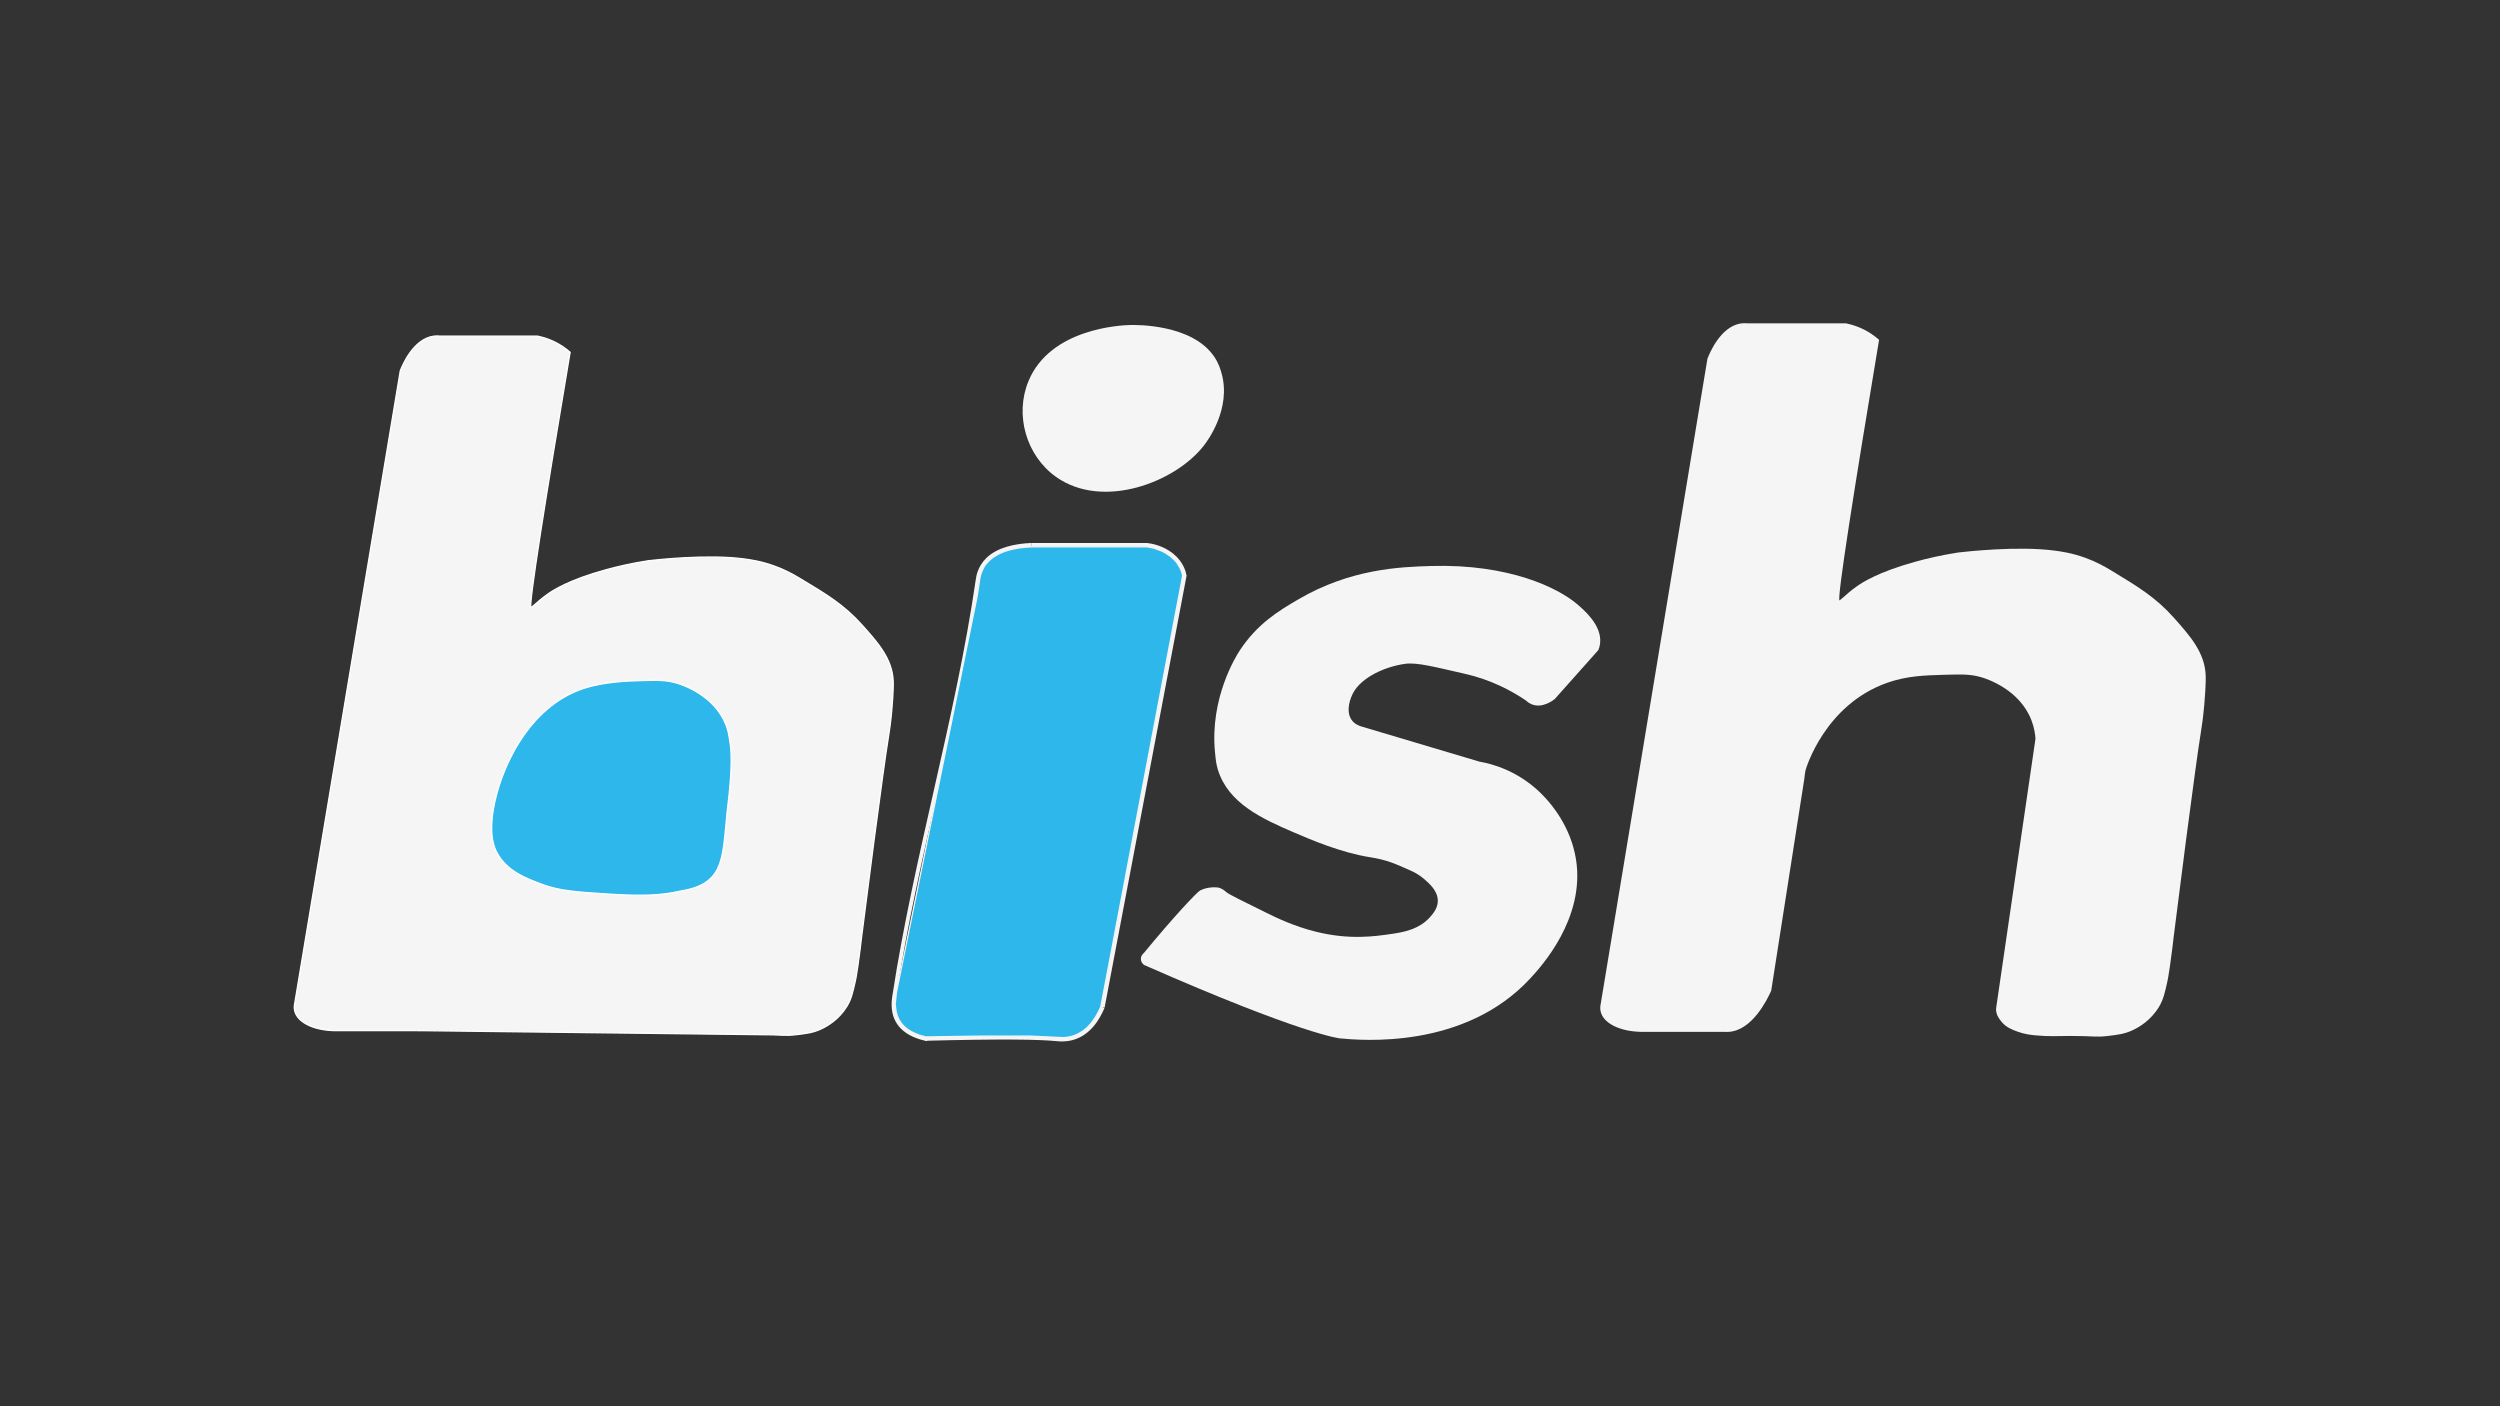 <?xml version="1.0" encoding="UTF-8" standalone="no"?>
<!-- Generator: Adobe Illustrator 24.1.0, SVG Export Plug-In . SVG Version: 6.00 Build 0)  -->

<svg
   version="1.1"
   id="Calque_1"
   x="0px"
   y="0px"
   viewBox="0 0 1920 1080"
   style="enable-background:new 0 0 1920 1080;"
   xml:space="preserve"
   sodipodi:docname="logoBish (3).svg"
   inkscape:version="1.1.2 (b8e25be833, 2022-02-05)"
   xmlns:inkscape="http://www.inkscape.org/namespaces/inkscape"
   xmlns:sodipodi="http://sodipodi.sourceforge.net/DTD/sodipodi-0.dtd"
   xmlns="http://www.w3.org/2000/svg"
   xmlns:svg="http://www.w3.org/2000/svg"><rect x="0" y="0" width="1920" height="1080" fill="#333333" stroke="none"/><defs
   id="defs31" /><sodipodi:namedview
   id="namedview29"
   pagecolor="#ffffff"
   bordercolor="#999999"
   borderopacity="1"
   inkscape:pageshadow="0"
   inkscape:pageopacity="0"
   inkscape:pagecheckerboard="0"
   showgrid="false"
   inkscape:zoom="0.35355339"
   inkscape:rotation="5"
   inkscape:cx="-188.69856"
   inkscape:cy="293.33403"
   inkscape:window-width="2400"
   inkscape:window-height="1271"
   inkscape:window-x="2391"
   inkscape:window-y="-9"
   inkscape:window-maximized="1"
   inkscape:current-layer="g26" />
<style
   type="text/css"
   id="style2">
	.st0{fill:#2EB7EB;}
	.st1{fill:#FFFFFF;stroke:#2EB7EB;stroke-width:3;stroke-miterlimit:10;}
	.st2{fill:#2EB7EB;stroke:#FFFFFF;stroke-miterlimit:10;}
	.st3{fill:#FFFFFF;stroke:#FFFFFF;stroke-miterlimit:10;}
</style>
<g
   id="g6">
	<path
   class="st0"
   d="M1577.79,422.85c-28.21-3.72-68.25,0.81-73.98,1.48c-13.21,2.06-24.21,4.69-32.46,6.96   c-29.45,8.1-41.8,16.53-45.11,18.86c-4.6,3.25-8.15,6.33-10.54,8.54l-2.92,2.43c-2.26-0.41,11.72-88.48,30.35-200.13   c-1.66-1.48-3.55-2.98-5.69-4.43c-7.16-4.83-14.26-7.09-19.6-8.22h-75.56c-1.7-0.2-3.29-0.18-4.74,0   c-16.28,1.96-24.92,23.73-26.24,27.19l-81.89,495.11c-0.65,2.78-0.45,4.98,0,6.64c2.36,8.8,14.81,14.9,30.98,15.18h63.39h0.79   c1.14,0.09,2.25,0.08,3.32,0c17.94-1.36,29.24-24.58,32.41-31.62l25.5-163.24c0.12-1.33,0.33-3.27,0.74-5.59   c0.3-1.68,14.91-50.81,62.92-67.66c15.1-5.3,28.58-5.68,44.02-6.12c13.42-0.38,20.13-0.57,28.88,2.11   c3.74,1.15,28.6,9.19,37.73,32.67c2.22,5.72,2.93,10.85,3.16,14.33l-30.14,206.35c-0.02,0.11-0.05,0.27-0.07,0.47   c-0.6,4.72,2.62,8.69,4.08,10.49c3.6,4.45,8.26,6.13,12.22,7.59c5.29,1.94,9.79,2.54,14.33,2.95c10.34,0.94,16.03,0.45,26.14,0.42   c18.1-0.05,19.28,1.17,29.09,0c7.67-0.91,12.48-1.49,18.55-4.22c5.17-2.33,14.28-7.58,20.66-18.13c3.43-5.67,4.56-11.22,6.32-18.97   c0.41-1.81,0.94-4.36,2.11-12.44c1.63-11.25,2.56-19.86,2.74-21.5c0.02-0.17,1.35-10.58,4-31.41c3.5-27.43,5.25-41.14,5.69-44.47   c5.73-43.32,8.59-64.98,11.38-82.62c0.44-2.8,1.64-10.31,2.53-20.45c0.23-2.68,1.42-16.22,1.05-23.4   c-0.87-17.14-12.22-29.9-24.24-43.42c-13.98-15.73-27.6-23.96-48.27-36.46c-5.13-3.1-11.35-6.62-19.81-9.7   C1591.26,424.67,1582.92,423.52,1577.79,422.85z"
   id="path4"
   style="fill:#f5f5f5;fill-opacity:1" />
</g>
<g
   id="g14">
	<path
   class="st1"
   d="M846.85,773.6l62.92-331.47c-0.41-2.33-2.05-9.54-9.68-15.75c-7.63-6.21-16.5-7.54-19.36-7.88H792"
   id="path8"
   style="fill:#ffffff;fill-opacity:0;stroke:#f5f5f5;stroke-opacity:1" />
	<path
   class="st1"
   d="M846.85,773.6c-3.63,8.53-10.63,20.52-23.93,23.85c-5.21,1.3-9.56,0.83-11.29,0.66   c-13.65-1.36-43-1.8-101.08-0.29"
   id="path10"
   style="stroke:#f5f5f5;stroke-opacity:1" />
	<path
   class="st1"
   d="M792,418.5c-11.98,0.54-25.26,3.11-33.48,11.16c-6.43,6.3-7.35,13.57-7.66,15.75   c-15.58,107.06-47.61,212.23-63.99,319.22c-0.61,4-2.44,15.23,5.65,23.85c5.27,5.61,13.02,8.28,19.63,9.63"
   id="path12"
   style="fill:#ffffff;fill-opacity:0;stroke:#f5f5f5;stroke-opacity:1" />
</g>
<path
   class="st0"
   d="M867.59,249.62c4.53-0.14,47.87-0.93,64.96,24.36c3.47,5.13,4.8,9.78,5.65,12.82  c7.55,27.14-10.85,51.81-13.42,55.14c-22.07,28.68-77.92,49.7-113.68,24.36c-22.97-16.28-32-47.68-21.18-73.73  C806.66,252.28,860.54,249.83,867.59,249.62z"
   id="path16"
   style="fill:#f5f5f5;fill-opacity:1" />
<path
   class="st0"
   d="M921.76,683.83c-2.33,1.13-20.34,20.21-43.35,48.18c-0.19,0.14-2.19,1.67-2.21,4.4  c-0.03,3.01,2.37,4.62,2.49,4.7c122.04,53.72,150.37,56.36,150.37,56.36c15.92,1.48,95.73,8.92,146.5-46.38  c7.94-8.65,41.96-45.7,34.83-90.99c-3.99-25.33-19.15-42.47-23.22-46.96c-19.63-21.7-43-26.83-50.86-28.18l-90.67-27  c-2.13-0.61-5.52-1.98-7.74-5.28c-4.5-6.7-0.94-16.58,1.66-21.13c6.34-11.09,23.19-19.4,39.46-21.72  c9.31-1.33,23.39,2.54,45.96,7.63c20.28,4.58,36.11,13.16,46.99,20.55c1.6,1.54,3.17,2.4,4.42,2.91c8.3,3.37,16.72-3.29,17.69-4.09  l33.45-37.57c0.48-1.17,1.15-3.12,1.38-5.58c1.31-13.64-12.44-25.26-17.97-29.94c-14.46-12.23-51.86-30.77-111.67-29.06  c-24.45,0.7-62.08,2.23-102,25.54c-15.16,8.85-31.76,18.81-45.33,39.63c-2.43,3.73-22.96,36.21-18.8,78.08  c0.58,5.79,0.88,8.87,2.21,13.21c7.96,25.99,34.5,37.88,58.33,48.14c12.4,5.34,36.11,15.55,58.6,19.08  c12.69,1.99,19.06,4.85,31.79,10.57c1.33,0.6,5.33,2.43,9.67,6.16c3.79,3.26,10.36,8.9,10.5,16.44c0.12,5.92-3.79,10.37-6.08,12.92  c-7.79,8.64-18.23,11.13-28.2,12.62c-14.64,2.19-33.63,4.83-59.15-1.47c-17.22-4.25-30.82-10.94-38.42-14.68  c-19.11-9.4-28.67-14.1-30.68-15.85c-0.99-0.86-3.24-2.99-6.63-3.52c-0.79-0.12-3.56-0.28-6.92,0.25c-0.07,0.01-0.15,0.02-0.27,0.04  C927.89,681.81,924.84,682.33,921.76,683.83z"
   id="path18"
   style="fill:#f5f5f5;fill-opacity:1" />
<g
   id="g26">
	<path
   class="st2"
   d="M582.93,794.61c17.91-0.05,19.07,1.14,28.77,0c7.58-0.89,12.35-1.46,18.35-4.13   c5.12-2.28,14.13-7.43,20.43-17.77c3.39-5.56,4.51-11,6.26-18.6c0.41-1.77,0.93-4.27,2.09-12.19c1.61-11.03,2.53-19.47,2.71-21.08   c0.02-0.17,1.33-10.37,3.96-30.79c3.46-26.89,5.19-40.33,5.63-43.6c5.67-42.47,8.5-63.7,11.26-80.99   c0.44-2.75,1.63-10.11,2.5-20.04c0.23-2.63,1.4-15.9,1.04-22.93c-0.86-16.8-12.09-29.31-23.98-42.56   c-13.83-15.42-27.3-23.49-47.75-35.74c-5.07-3.04-11.23-6.49-19.6-9.5c-10.24-3.69-18.5-4.81-23.56-5.48   c-27.9-3.65-67.52,0.79-73.18,1.45c-13.07,2.02-23.95,4.59-32.11,6.82c-29.13,7.94-41.35,16.21-44.62,18.49   c-4.55,3.19-8.06,6.2-10.43,8.37l-2.89,2.39c-2.24-0.4,11.59-86.74,30.02-196.18c-1.64-1.45-3.51-2.92-5.63-4.34   c-7.08-4.73-14.1-6.96-19.39-8.06h-74.75c-1.69-0.2-3.25-0.17-4.69,0c-16.11,1.92-24.65,23.26-25.96,26.65l-81,485.35   c-0.64,2.73-0.44,4.88,0,6.51c2.33,8.63,14.65,14.6,30.65,14.88h62.71h0.78c1.13,0.08,2.22,0.08,3.28,0L582.93,794.61z"
   id="path20"
   style="fill:#f5f5f5;fill-opacity:1" />
	<path
   class="st3"
   d="M547.7,672.5c-0.64,0.75-1.27,1.41-1.27,1.41c-8.02,8.35-19.22,9.41-25,10.68   c-12.31,2.7-25.39,3.86-52.23,2.17c-26.07-1.64-39.11-2.46-52.54-7.44c-12.41-4.6-27.46-10.18-35.03-24.48   c-2.35-4.45-6.01-13.58-2.81-32.85c5.21-31.49,26.9-79.26,69.36-93.28c15.76-5.2,34.34-5.74,43.55-6   c13.26-0.38,19.88-0.57,28.57,2.07c3.7,1.12,28.29,9.01,37.32,32.03c1.62,4.12,2.12,7.43,3.13,14.05c0,0,0.09,0.63,0.18,1.27   c2,14.6-1.33,41.19-1.33,41.19C556.19,640.38,557.03,661.49,547.7,672.5z"
   id="path22"
   style="fill:#2eb7eb;fill-opacity:1" />
	<path
   class="st2"
   d="M378.81,621.98"
   id="path24" />
</g>
<rect
   style="opacity:1;fill:#2eb7eb;fill-opacity:0;stroke:#2eb7eb;stroke-opacity:0"
   id="rect4512"
   width="86.684"
   height="110.676"
   x="764.338"
   y="564.083" /><path
   style="fill:#2eb7eb;stroke:#f5f5f5;stroke-width:1px;stroke-linecap:butt;stroke-linejoin:miter;stroke-opacity:1;fill-opacity:1"
   d="m 699.723,792.234 2.843,1.351 3.664,1.489 4.742,1.275 42.347,-0.611 38.214,0.009 19.773,0.931 5.36,0.243 2.767,-0.267 2.79,-0.478 3.07,-0.948 2.389,-0.993 3.98,-2.382 3.182,-2.544 2.899,-3.082 1.682,-2.257 2.089,-3.121 2.239,-3.995 1.083,-2.361 0.6,-1.333 0.282,-1.496 4.149,-21.725 3.378,-17.811 3.62,-19.115 3.643,-19.108 1.938,-10.065 1.023,-5.522 0.901,-4.777 2.034,-10.77 2.151,-11.337 1.931,-10.173 37.853,-199.282 -0.887,-3.144 -0.757,-1.766 -0.783,-1.551 -2.156,-3.483 -2.116,-2.309 -3.174,-2.785 -3.895,-2.564 -2.34,-1.192 -6.08,-2.251 -3.433,-0.676 -2.296,-0.359 -3.364,0.06 -84.592,-5e-4 -1.297,0.06 -3.532,0.241 -5.033,0.548 -3.794,0.705 -2.634,0.611 -3.911,1.132 -1.819,0.675 -1.901,0.808 -1.42,0.668 -2.431,1.345 -1.118,0.703 -0.995,0.675 -1.104,0.85 -2.105,1.879 -2.112,2.304 -1.058,1.427 -0.903,1.561 -1.275,2.773 -0.792,2.155 -0.737,3.154 -0.688,4.829 -0.896,5.696 -0.617,3.92 -61.787,303.198 -1.021,9.131 0.543,4.787 0.319,1.588 0.431,1.772 0.558,1.54 1.064,2.367 0.586,0.969 0.777,1.245 0.715,0.917 0.672,0.843 1.821,1.821 1.673,1.344 2.904,1.902 z"
   id="path6486" /></svg>

